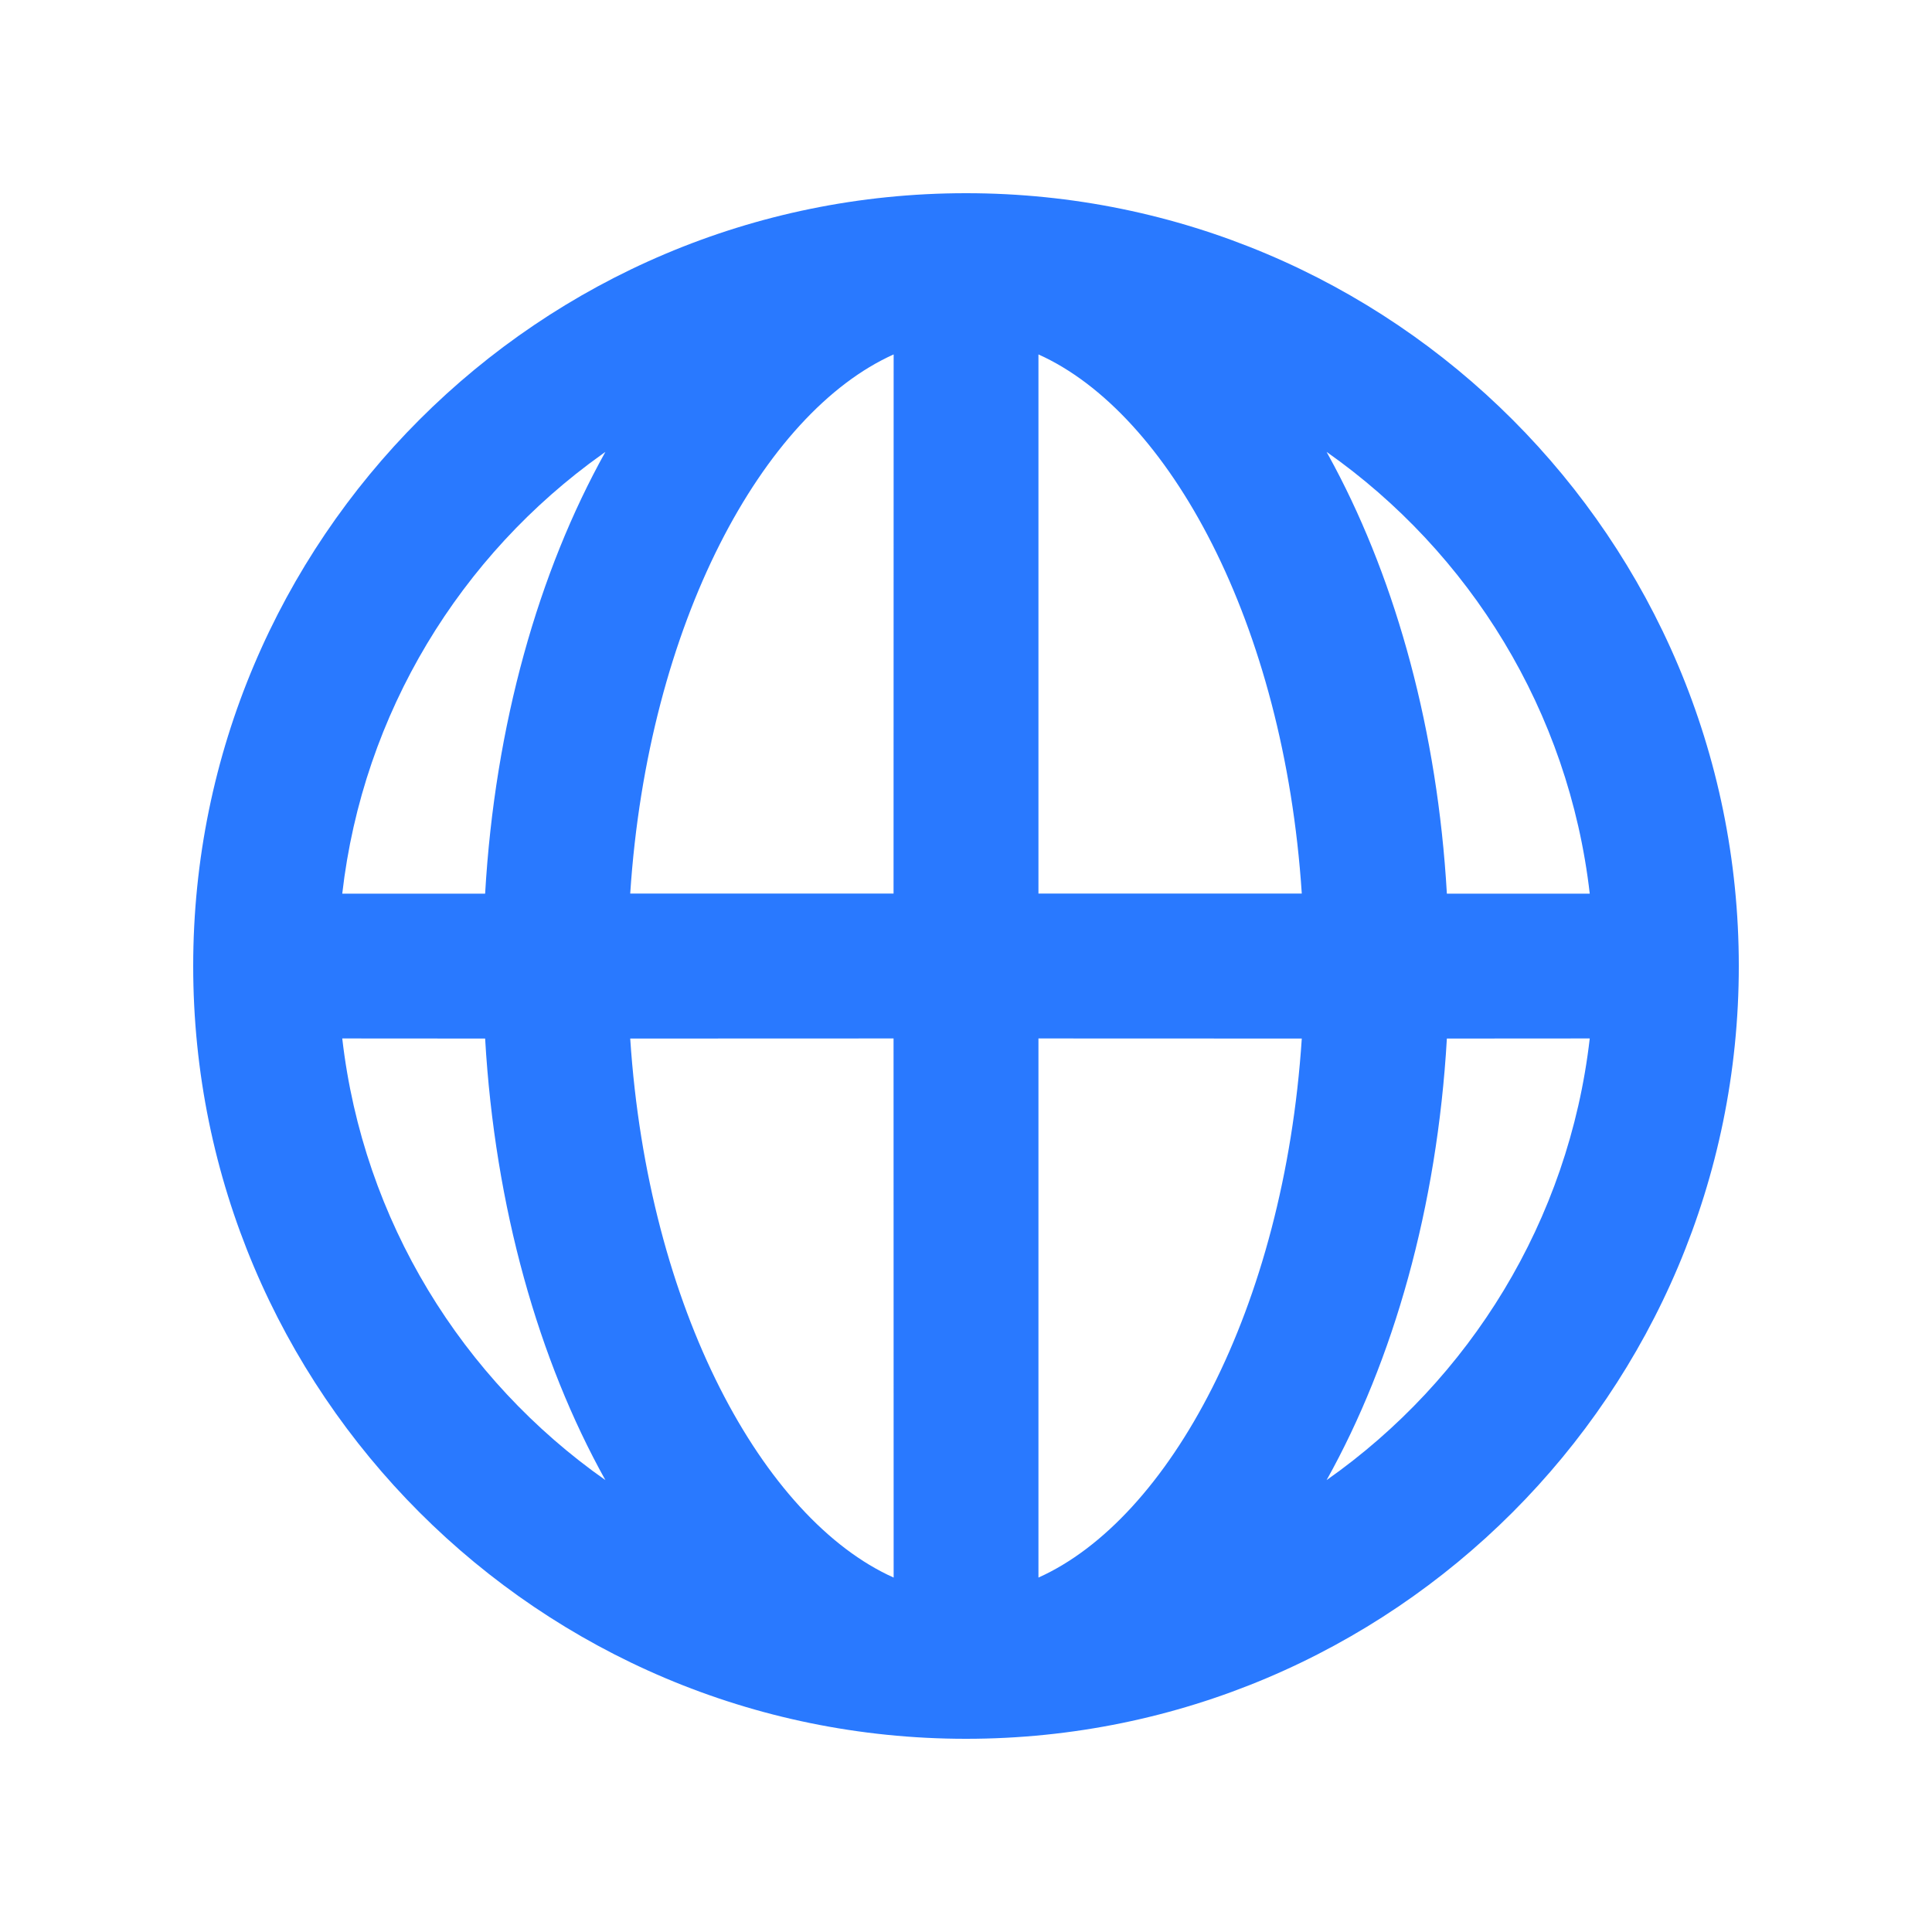 <svg width="20" height="20" viewBox="0 0 20 20" fill="none" xmlns="http://www.w3.org/2000/svg">
<path fill-rule="evenodd" clip-rule="evenodd" d="M10 2C14.418 2 18 5.582 18 10C18 14.418 14.418 18 10 18C5.582 18 2 14.418 2 10C2 5.582 5.582 2 10 2ZM9.25 10.75L6.524 10.751C6.708 13.556 7.903 15.727 9.251 16.331L9.25 10.75ZM13.476 10.751L10.75 10.75L10.75 16.331C12.098 15.726 13.292 13.555 13.476 10.751ZM5.022 10.751L3.543 10.75C3.76 12.639 4.787 14.282 6.267 15.322C5.577 14.084 5.123 12.499 5.022 10.751ZM16.457 10.75L14.978 10.751C14.877 12.499 14.424 14.084 13.733 15.322C15.213 14.282 16.24 12.639 16.457 10.75ZM6.267 4.678L6.232 4.703C4.77 5.745 3.758 7.377 3.543 9.251L5.022 9.251C5.123 7.502 5.576 5.917 6.267 4.678ZM6.524 9.25L9.25 9.25L9.251 3.669C7.903 4.273 6.708 6.445 6.524 9.25ZM10.75 3.669L10.75 9.25L13.476 9.25C13.292 6.446 12.098 4.274 10.75 3.669ZM13.733 4.678L13.812 4.824C14.458 6.04 14.881 7.57 14.978 9.251L16.457 9.251C16.24 7.361 15.214 5.719 13.733 4.678Z" fill="#2979FF"/>
</svg>
